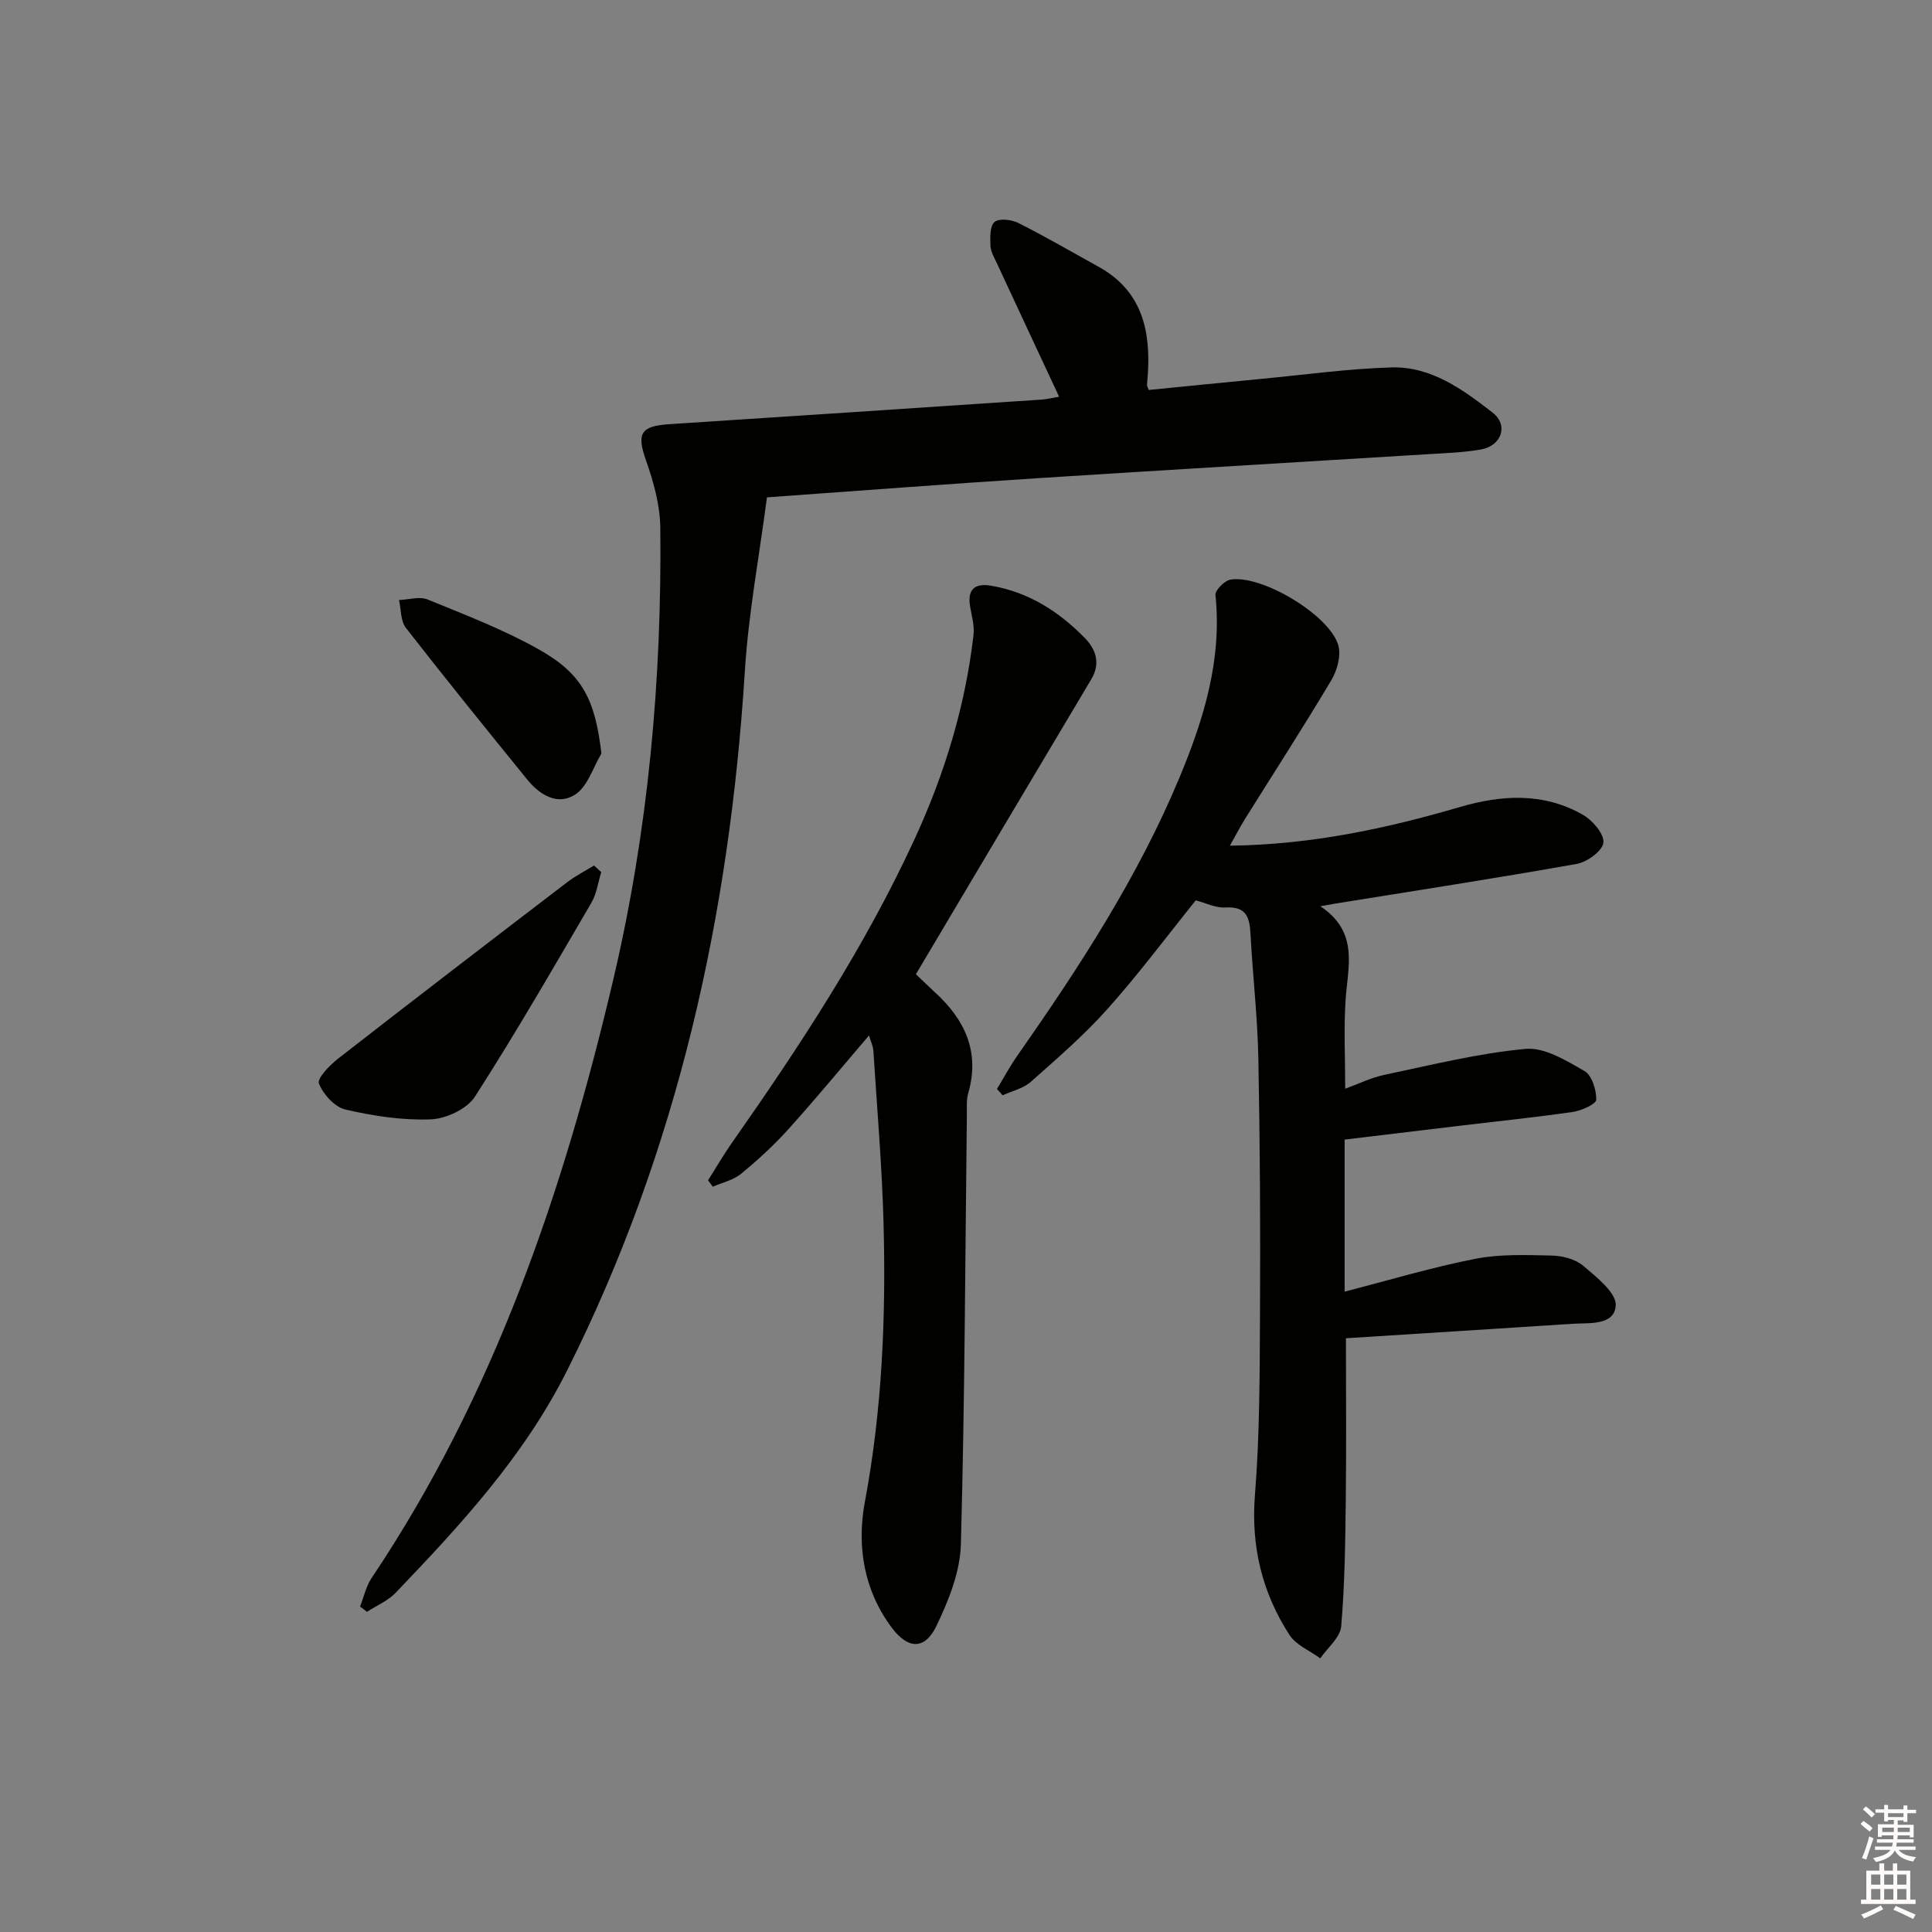 <svg enable-background="new 0 0 400 400" viewBox="0 0 400 400" xmlns="http://www.w3.org/2000/svg"><rect x="0" y="0" width="400" height="400" fill="#808080" stroke="none"/><g fill="#010100"><path d="m219.28 82.14c-4.45-9.53-8.67-18.55-12.86-27.58-.56-1.2-1.31-2.45-1.36-3.7-.07-1.69-.13-4.1.86-4.91.97-.8 3.52-.49 4.93.22 5.64 2.84 11.1 6.02 16.63 9.08 8.99 4.98 10.79 13.2 10.15 22.52-.05.65-.13 1.31-.16 1.96-.01.15.1.3.37 1.01 7.7-.76 15.56-1.56 23.43-2.31 8.93-.85 17.84-2.09 26.79-2.36 8.23-.25 14.8 4.57 20.96 9.35 3.36 2.6 1.87 6.89-2.41 7.64-3.42.6-6.93.73-10.41.94-27.2 1.68-54.41 3.27-81.61 5.02-18.23 1.17-36.45 2.57-55.8 3.95-1.59 12.16-3.83 24.05-4.58 36.04-3.18 50.59-13.92 99.13-36.8 144.74-8.9 17.75-22.03 31.95-35.49 46.01-1.6 1.68-3.94 2.65-5.94 3.95-.48-.37-.96-.73-1.43-1.1.78-1.98 1.23-4.18 2.39-5.9 25.37-37.85 39.74-80.08 50.06-124.02 7.22-30.77 10.04-61.93 9.71-93.43-.05-4.68-1.4-9.5-2.97-13.96-1.94-5.52-1.16-7.09 4.87-7.48 25.7-1.66 51.4-3.38 77.09-5.09 1.11-.09 2.22-.37 3.58-.59z"/><path d="m254.64 175.09c16.74-.2 32.24-3.51 47.53-7.98 8.78-2.57 17.4-3.07 25.55 1.58 1.99 1.14 4.4 3.92 4.25 5.75-.14 1.66-3.33 4.03-5.47 4.41-16.66 2.97-33.4 5.54-50.11 8.24-.61.1-1.22.22-3.03.54 8 5.3 5.72 12.38 5.24 19.27-.41 5.95-.09 11.96-.09 18.51 2.71-.98 5.35-2.3 8.14-2.88 9.69-2.03 19.38-4.46 29.2-5.37 3.93-.36 8.42 2.42 12.19 4.58 1.54.88 2.48 3.91 2.45 5.94-.01.89-3.04 2.27-4.83 2.53-7.88 1.14-15.82 1.95-23.73 2.9-7.74.92-15.47 1.86-23.54 2.83v31.48c9.07-2.33 17.96-5.01 27.02-6.79 5.14-1.01 10.58-.8 15.87-.68 2.21.05 4.87.73 6.5 2.11 2.75 2.34 6.91 5.6 6.74 8.22-.28 4.22-5.48 3.57-9.04 3.8-15.57 1.02-31.14 1.99-46.82 2.99 0 10.79.1 22.04-.03 33.29-.1 8.8-.2 17.61-.95 26.36-.2 2.31-2.82 4.42-4.33 6.62-2.17-1.59-5.03-2.74-6.39-4.86-5.64-8.75-7.98-18.27-7.14-28.92 1-12.59.99-25.27 1.05-37.91.09-17.49 0-34.99-.34-52.48-.17-8.63-1.17-17.24-1.63-25.86-.18-3.46-.93-5.69-5.16-5.42-2.03.13-4.13-.95-6.17-1.48-6.09 7.56-11.85 15.3-18.26 22.47-4.86 5.44-10.43 10.26-15.9 15.11-1.55 1.37-3.86 1.88-5.83 2.78-.39-.44-.78-.88-1.17-1.31 1.4-2.3 2.67-4.68 4.21-6.88 12.8-18.29 24.99-36.96 33.61-57.67 5.01-12.04 8.8-24.35 7.42-37.72-.1-.99 1.89-2.99 3.13-3.19 6.41-1.06 20.43 7.29 22.29 13.56.63 2.12-.21 5.21-1.42 7.24-5.78 9.72-11.93 19.22-17.92 28.81-1.01 1.63-1.89 3.36-3.09 5.48z"/><path d="m189.63 201.7c1.04.99 2.45 2.39 3.91 3.72 6.25 5.69 9.39 12.36 6.91 20.96-.4 1.4-.25 2.98-.27 4.47-.35 29.63-.43 59.27-1.24 88.89-.16 5.7-2.53 11.63-5.06 16.89-2.39 4.98-5.87 4.86-9.22.4-5.86-7.8-7.3-17.02-5.59-26.13 3.58-19.11 4.37-38.32 3.86-57.63-.32-11.93-1.35-23.84-2.11-35.76-.06-.93-.52-1.84-.9-3.13-5.74 6.71-11.1 13.21-16.73 19.45-3 3.32-6.33 6.38-9.8 9.22-1.59 1.3-3.85 1.79-5.81 2.64-.33-.44-.66-.88-.99-1.32 1.65-2.59 3.19-5.26 4.95-7.77 14.15-20.16 27.64-40.7 37.95-63.17 6.14-13.38 10.36-27.29 12.06-41.91.22-1.89-.33-3.9-.68-5.83-.65-3.64.87-5.02 4.39-4.41 7.69 1.31 13.95 5.32 19.28 10.75 2.26 2.3 3.43 5.2 1.4 8.6-12.01 20.12-23.95 40.27-36.31 61.07z"/><path d="m124.48 180.57c-.66 2.13-.95 4.48-2.05 6.35-7.87 13.48-15.67 27.01-24.1 40.13-1.64 2.55-5.96 4.57-9.12 4.7-5.88.23-11.92-.7-17.69-2.03-2.22-.51-4.6-3.15-5.49-5.39-.42-1.06 2.24-3.8 3.99-5.17 15.73-12.25 31.55-24.38 47.39-36.49 1.73-1.33 3.72-2.33 5.58-3.48.5.47 1 .93 1.49 1.38z"/><path d="m124.52 156.01c-1.74 2.89-2.83 6.75-5.37 8.45-3.59 2.4-7.35.2-9.96-3.02-8.46-10.42-16.91-20.85-25.15-31.44-1.11-1.43-.99-3.82-1.43-5.77 1.99-.07 4.25-.8 5.93-.11 7.8 3.19 15.74 6.23 23.05 10.35 9.11 5.12 11.63 10.52 12.93 21.54z"/></g><path d="m385.2 377.6.6-.6c.6.4 1.3.9 1.9 1.5l-.6.7c-.8-.6-1.4-1.1-1.9-1.6zm.3 7.1c.6-1.4 1.1-2.9 1.5-4.5.3.1.6.3.9.4-.5 1.4-1 2.9-1.5 4.4zm.2-10.1.6-.6c.7.5 1.3 1.1 1.9 1.6l-.7.7c-.6-.6-1.2-1.2-1.8-1.7zm8.4-.8h.8v.9h1.8v.7h-1.8v1.8h-.8v-.3h-1.2v.9h3.3v2.6h-.8v-.4h-2.5c0 .3 0 .6-.1.8h3.4v.7h-3.5c0 .3-.1.6-.1.8h4v.7h-3.5c.7.9 1.9 1.3 3.6 1.5-.2.2-.4.5-.6.9-1.9-.3-3.2-1.1-3.8-2.3-.5 1.1-1.8 2-3.9 2.4-.2-.3-.4-.5-.6-.8 1.9-.4 3.1-.9 3.6-1.7h-3.2v-.7h3.5c.1-.2.1-.5.2-.8h-3.3v-.7h3.4c0-.2 0-.5 0-.8h-2.4v.3h-.8v-2.6h3.3v-.9h-1.2v.3h-.8v-1.8h-1.8v-.7h1.8v-.9h.8v.9h3.2zm-4.4 5.5h2.4c0-.3 0-.6 0-.9h-2.4zm1.2-3.1h3.2v-.8h-3.2zm4.4 2.2h-2.4v.9h2.5v-.9z" fill="#fcfbfa"/><path d="m389.2 385.8h.9v1.5h1.8v-1.5h.9v1.5h2.7v6h1.1v.9h-11.3v-.9h1.1v-6h2.7v-1.5zm.2 8.7.5.8c-1.2.6-2.5 1.3-4 1.9-.2-.3-.3-.6-.6-.8 1.6-.6 3-1.3 4.1-1.9zm-2-4.3h1.9v-2.1h-1.9zm0 3.1h1.9v-2.2h-1.9zm2.7-3.1h1.9v-2.1h-1.9zm0 3.1h1.9v-2.2h-1.9zm2.4 1.3c1.4.6 2.7 1.2 4.1 1.8l-.5.9c-1.5-.7-2.8-1.4-4.1-1.9zm2.2-6.5h-1.9v2.1h1.9zm-1.9 5.2h1.9v-2.2h-1.9z" fill="#fcfbfa"/></svg>